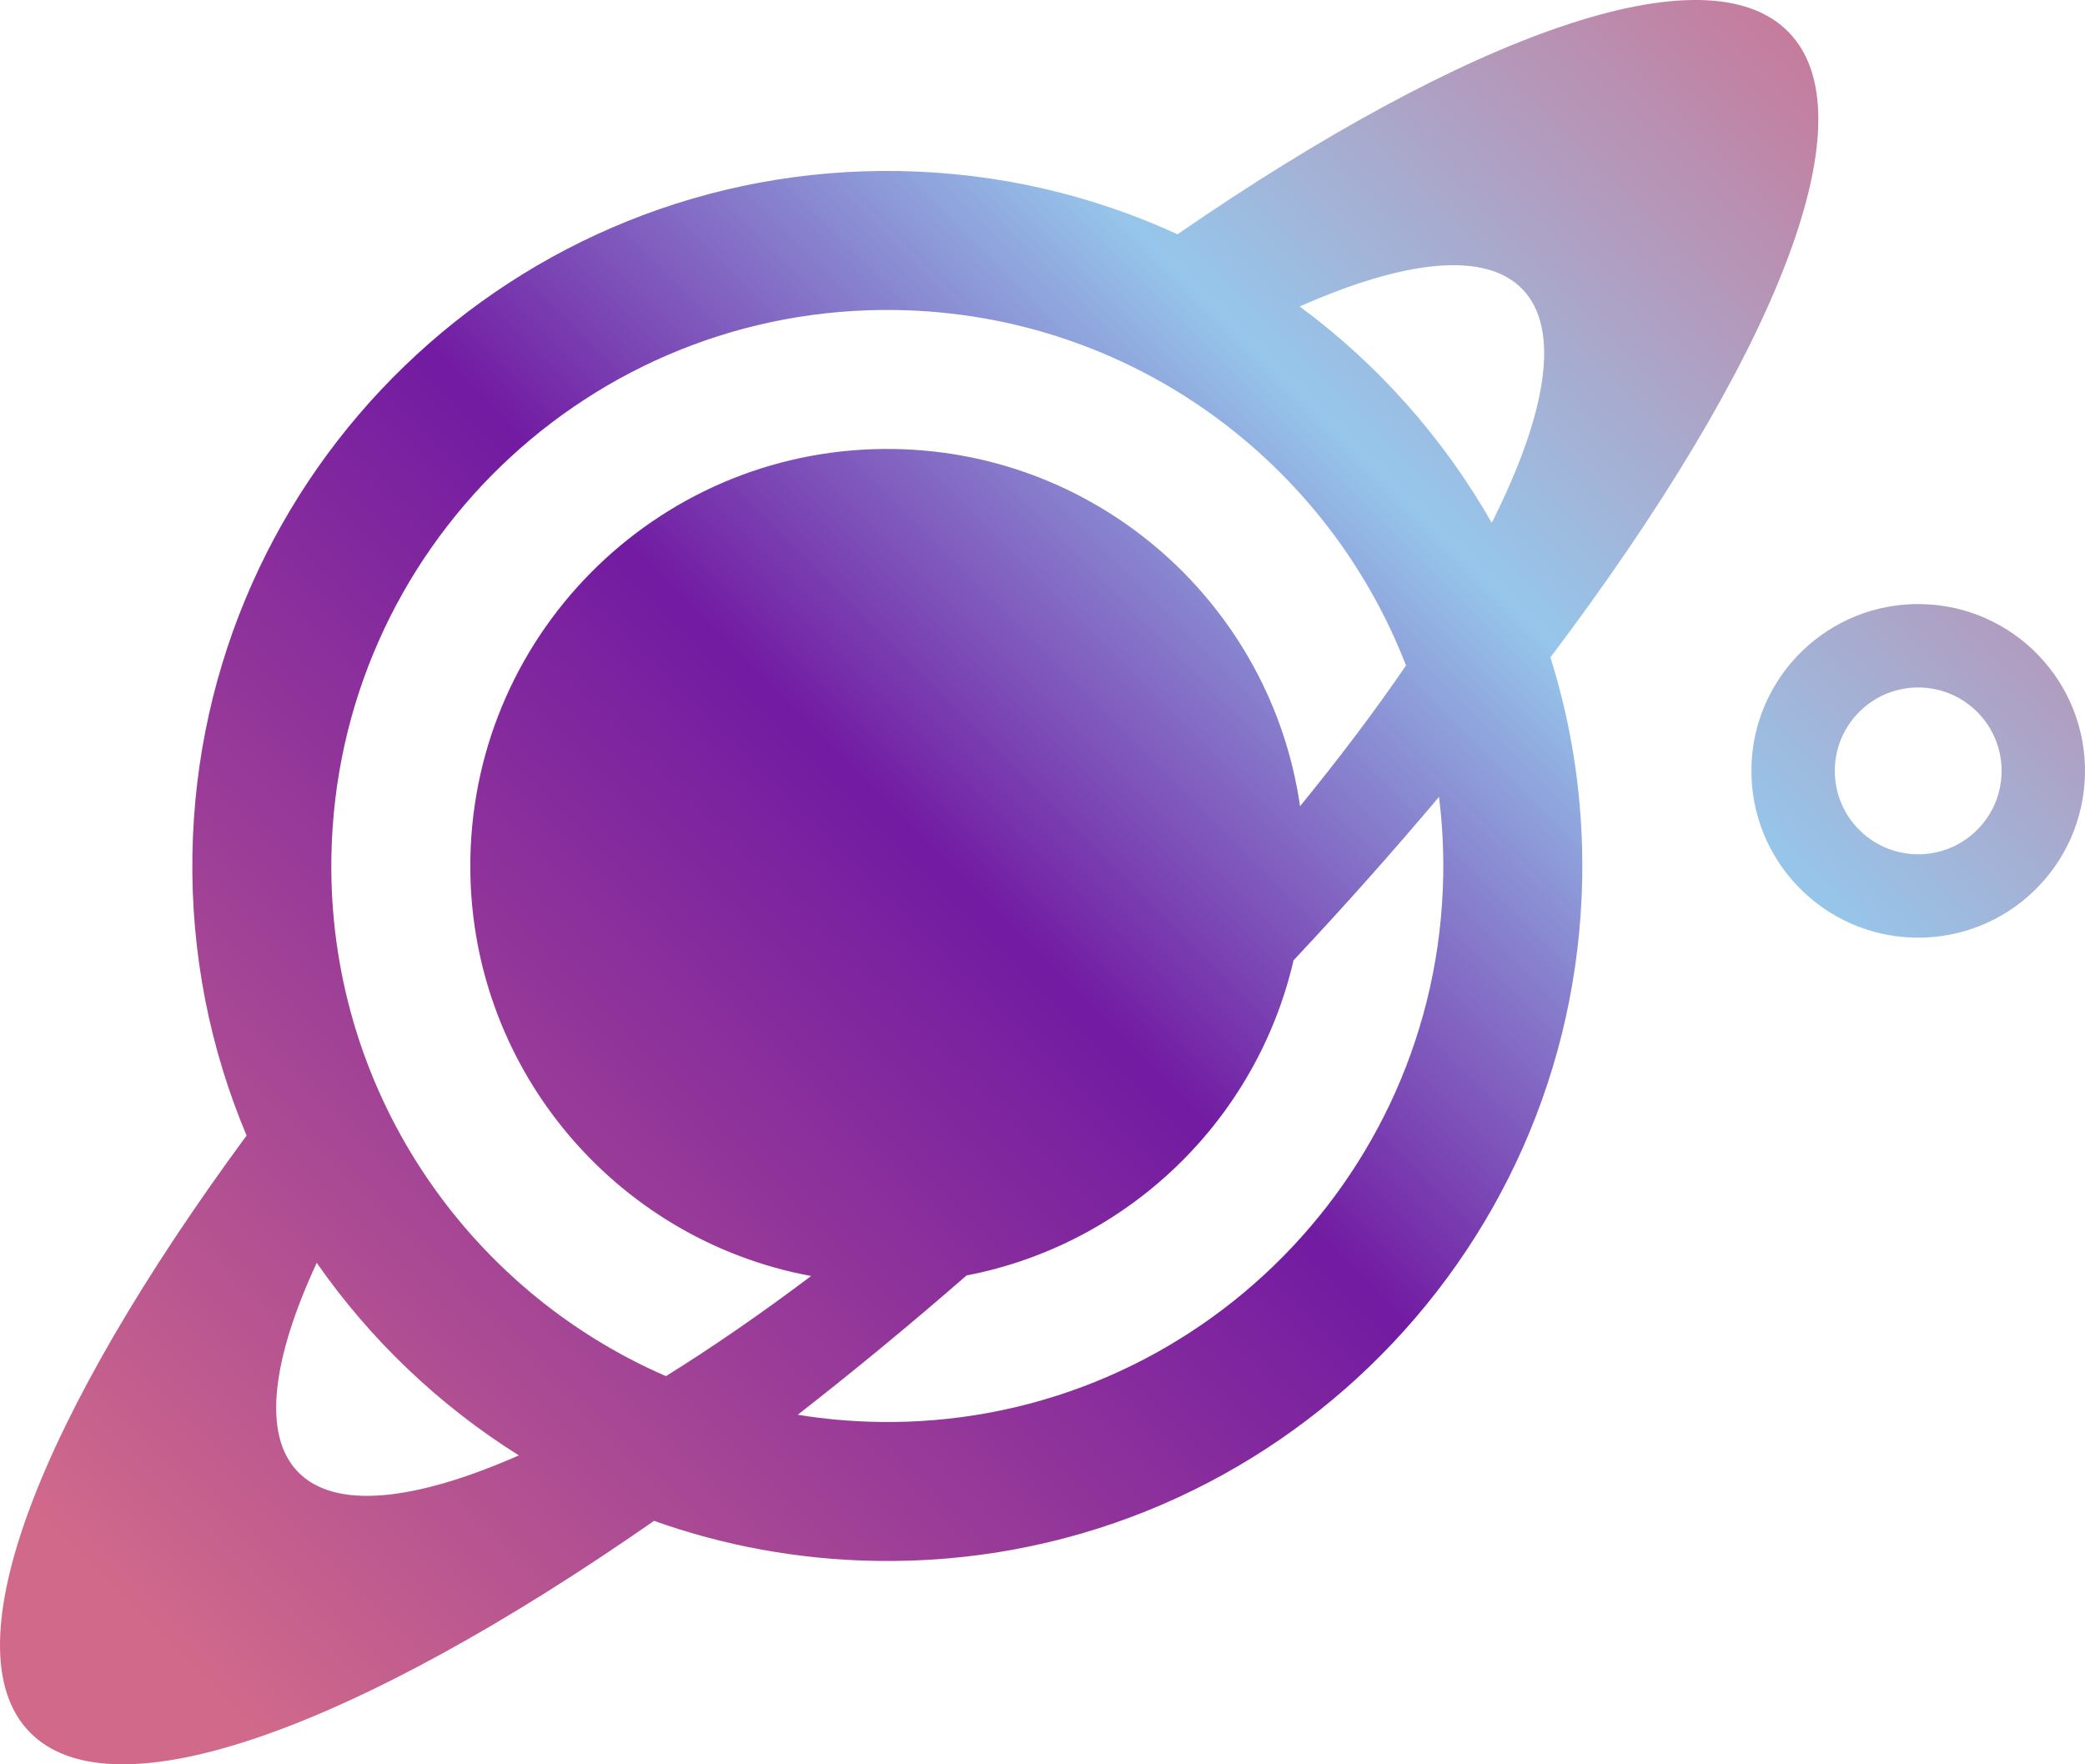 <?xml version="1.0" encoding="UTF-8"?>
<svg id="_layer_1" data-name="layer 1" xmlns="http://www.w3.org/2000/svg" xmlns:xlink="http://www.w3.org/1999/xlink" viewBox="0 0 750.01 634.62">
  <defs>
    <style>
      .cls-1 {
        fill: url(#_grad_71);
        stroke-width: 0px;
      }
    </style>
    <linearGradient id="_grad_71" data-name="grad 71" x1="-38.04" y1="702.67" x2="747.3" y2="-82.67" gradientUnits="userSpaceOnUse">
      <stop offset=".13" stop-color="#d16a8a"/>
      <stop offset=".49" stop-color="#721ba2"/>
      <stop offset=".68" stop-color="#96c6eb"/>
      <stop offset=".92" stop-color="#d16a8a"/>
    </linearGradient>
  </defs>
  <path class="cls-1" d="M643.52,11.69c-29.52-30.57-115.4.59-219.96,72.58-30.49-14.03-64.31-22.12-100.01-22.74-138.05-2.41-251.92,107.55-254.33,245.6-.63,35.93,6.37,70.21,19.48,101.32C14.55,509.17-18.68,592.65,10.56,622.93c29.96,31.03,118.01-1.55,224.71-75.88,24.91,8.87,51.65,13.91,79.55,14.4,138.05,2.41,251.92-107.55,254.33-245.6.48-27.68-3.56-54.37-11.43-79.4,79.49-105.29,116.04-193.45,85.8-224.76ZM107.15,529.41c-12.79-13.25-9.4-40.22,6.78-75.18,19.28,27.68,44.03,51.3,72.71,69.27-37.54,16.52-66.2,19.67-79.49,5.91ZM119.21,308c1.93-110.44,93.02-198.41,203.46-196.48,83.78,1.46,154.62,54.25,183.1,127.86-11.1,16.22-23.88,33.2-38.12,50.61-10.28-71.58-71.22-127.17-145.85-128.48-82.83-1.45-151.15,64.53-152.6,147.36-1.3,74.37,51.77,137.04,122.58,150.11-18.05,13.58-35.57,25.65-52.23,36.02-72.01-31.28-121.8-103.62-120.34-187ZM315.69,511.46c-9.77-.17-19.36-1.05-28.73-2.57,19.92-15.52,40.24-32.27,60.73-50.11,58.01-11.17,104.32-55.82,117.62-113.35,18.57-19.8,36.06-39.47,52.33-58.8,1.15,9.28,1.68,18.74,1.51,28.36-1.93,110.44-93.02,198.41-203.46,196.48ZM536.6,188.05c-17.36-30.5-40.94-57.04-69.08-77.81,37.85-16.76,66.77-20.04,80.13-6.21,13.85,14.34,8.74,44.76-11.05,84.02ZM691.06,217.29c-33.13-.58-60.46,25.81-61.04,58.94s25.81,60.46,58.94,61.04c33.13.58,60.46-25.81,61.04-58.94s-25.81-60.46-58.94-61.04ZM689.49,307.28c-16.57-.29-29.76-13.95-29.47-30.52.29-16.57,13.95-29.76,30.52-29.47,16.57.29,29.76,13.95,29.47,30.52-.29,16.57-13.95,29.76-30.52,29.47Z"/>
</svg>